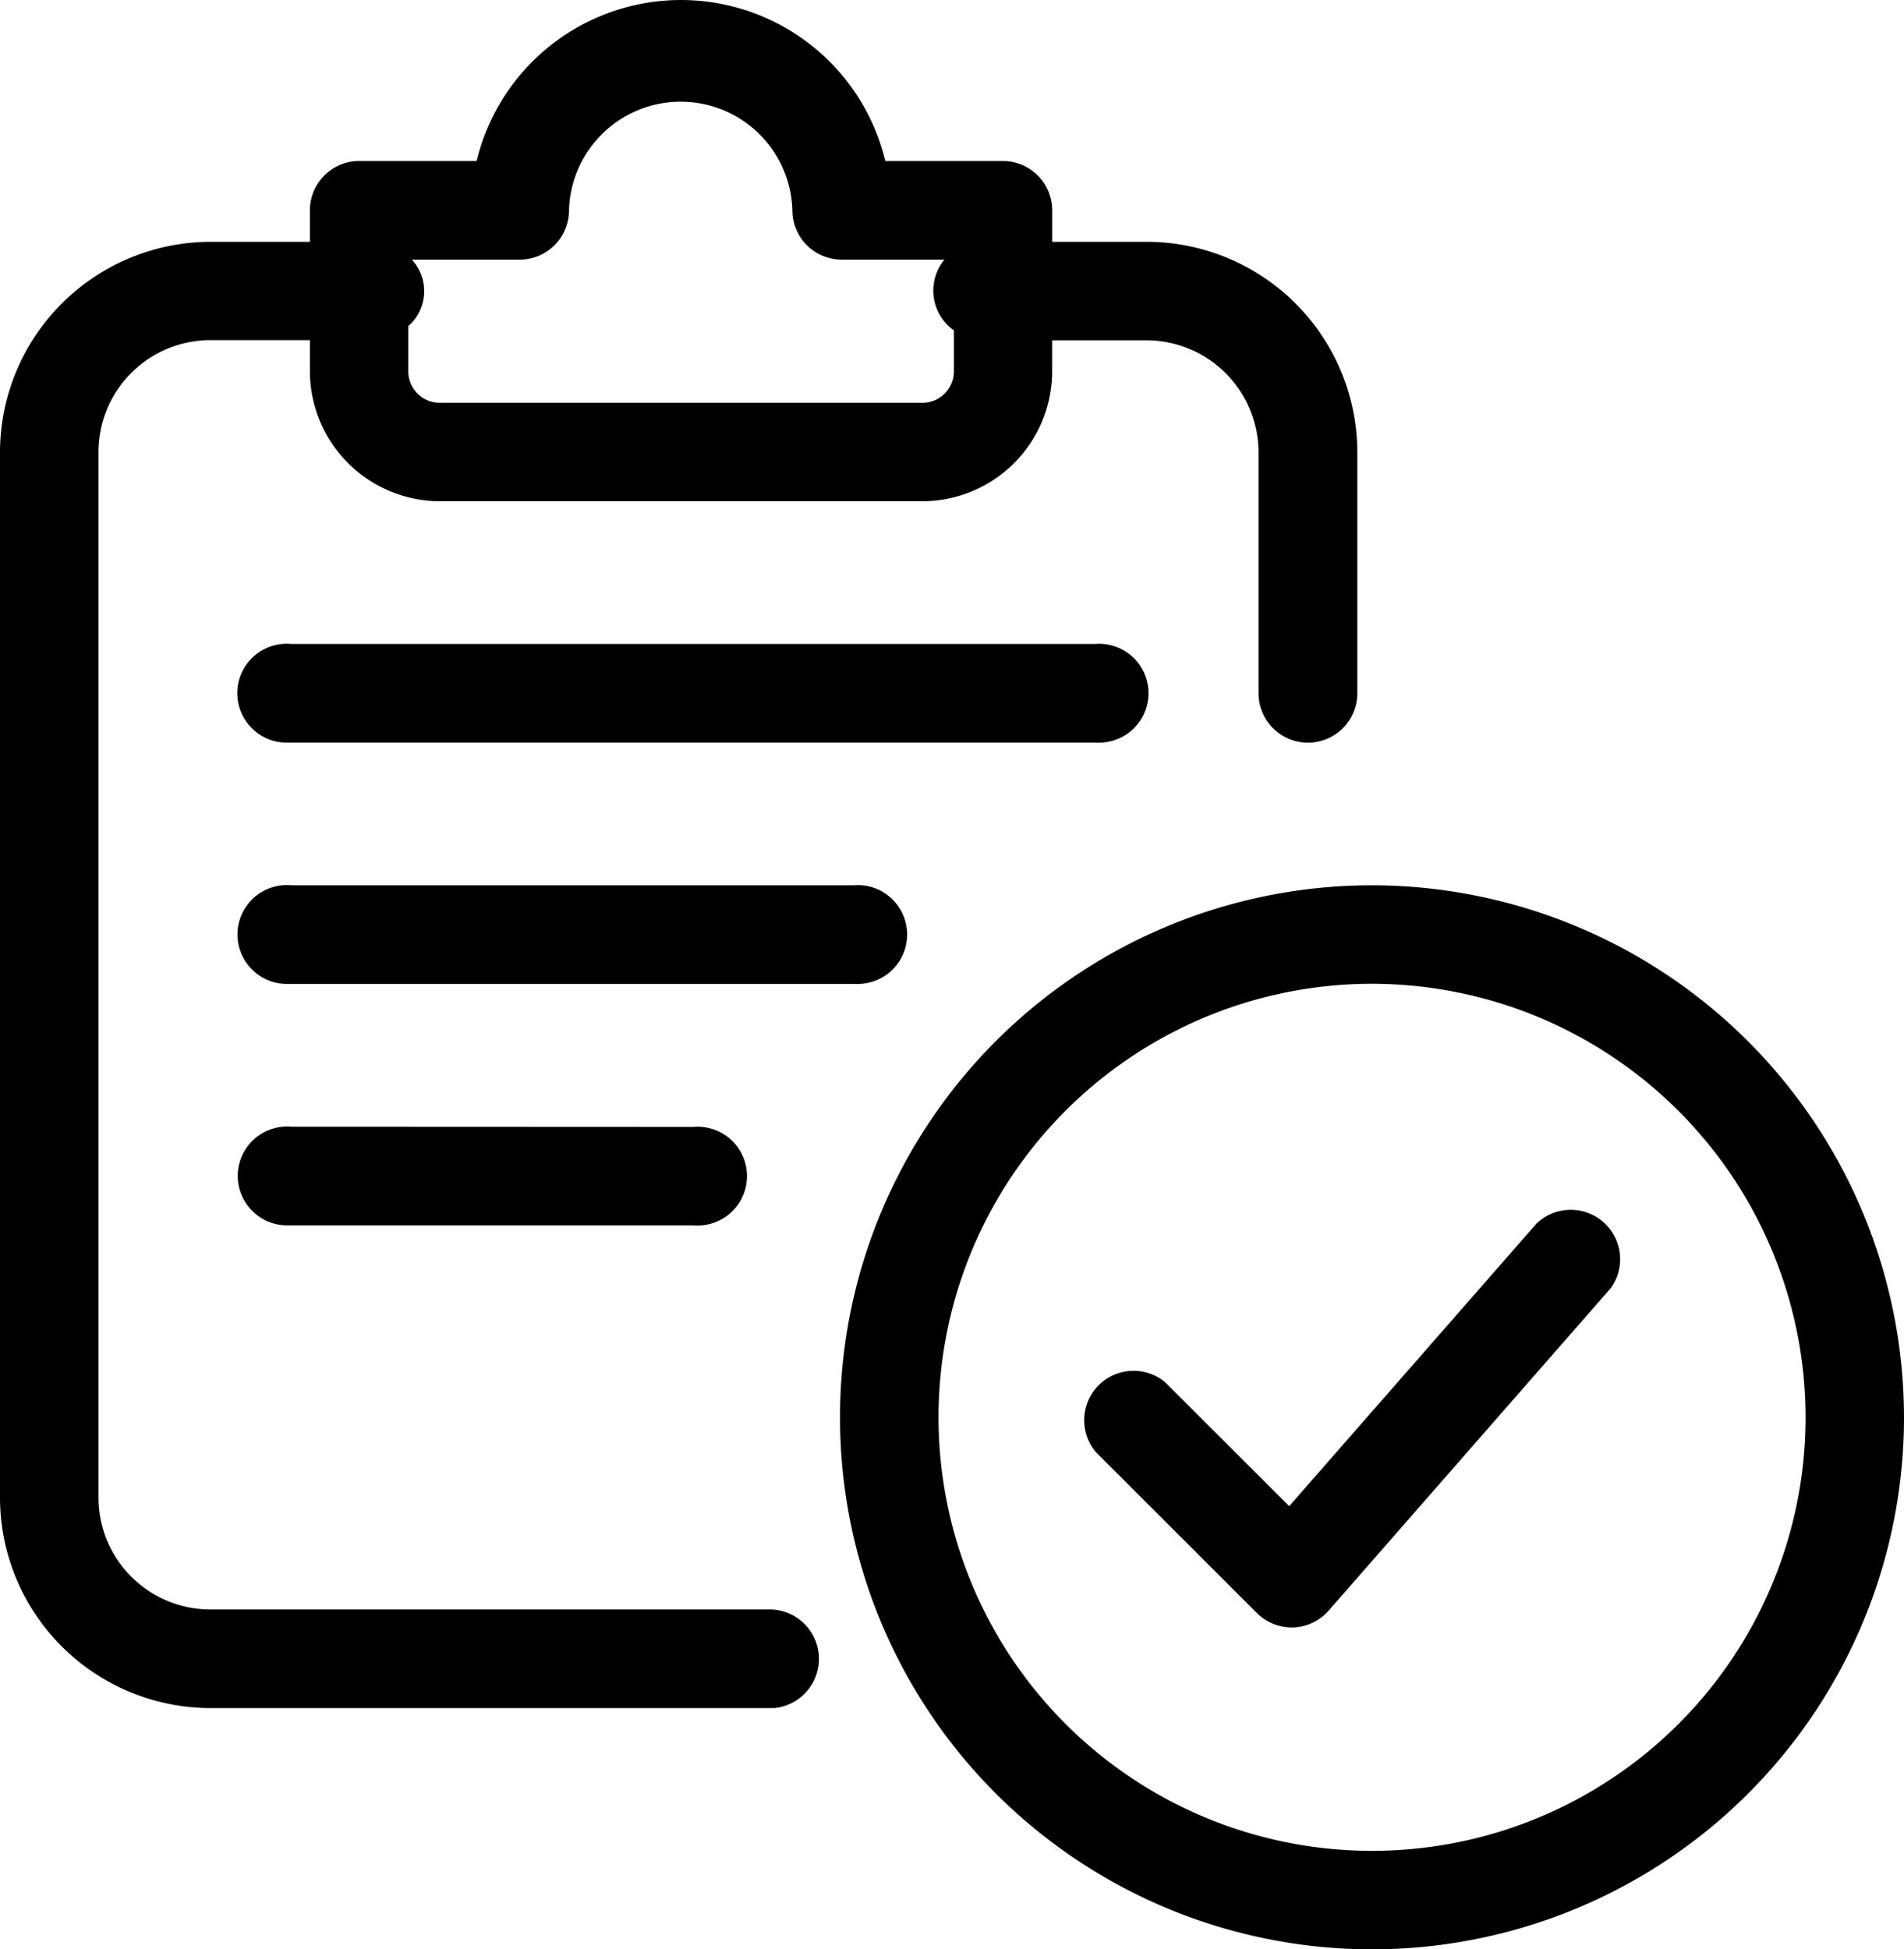 <svg xmlns="http://www.w3.org/2000/svg" width="42.4" height="43.407" viewBox="0 0 42.4 43.407"><g transform="translate(-227.669 -243.168)"><path d="M258.224,262.882a11.847,11.847,0,1,0,11.845,11.847A11.86,11.86,0,0,0,258.224,262.882Zm9.653,11.847a9.654,9.654,0,1,1-9.653-9.654A9.664,9.664,0,0,1,267.877,274.729Z"/><path d="M261.878,270.423l-5.5,6.285-2.77-2.767a1.1,1.1,0,0,0-1.535,1.563l3.584,3.583a1.113,1.113,0,0,0,.774.321h.037a1.107,1.107,0,0,0,.788-.374l6.284-7.183a1.1,1.1,0,0,0-1.663-1.428Z"/><path d="M244.891,279.008H232.349a2.493,2.493,0,0,1-2.487-2.487V253.23a2.494,2.494,0,0,1,2.487-2.488h2.221v.7a2.9,2.9,0,0,0,2.888,2.887h10.75v-.2h0v.2h0a2.894,2.894,0,0,0,2.891-2.888v-.695h2.11a2.5,2.5,0,0,1,2.486,2.487v5.37a1.1,1.1,0,0,0,2.2.005v-5.375a4.693,4.693,0,0,0-4.678-4.68H251.1v-.7a1.1,1.1,0,0,0-1.1-1.1h-2.616a4.68,4.68,0,0,0-9.1,0H235.67a1.1,1.1,0,0,0-1.1,1.1v.7h-2.221a4.694,4.694,0,0,0-4.68,4.68v23.292a4.692,4.692,0,0,0,4.68,4.679H244.91a1.1,1.1,0,0,0,.991-.993,1.1,1.1,0,0,0-1.01-1.2Zm3.567-29.259a1.091,1.091,0,0,0,.453.777v.911a.7.7,0,0,1-.7.7h-10.75a.7.7,0,0,1-.7-.7V250.43a1.031,1.031,0,0,0,.079-1.48h2.4a1.1,1.1,0,0,0,1.1-1.1,2.488,2.488,0,0,1,4.974,0,1.1,1.1,0,0,0,1.1,1.1H248.7A1.088,1.088,0,0,0,248.458,249.749Z"/><path d="M252.245,259.7a1.1,1.1,0,0,0-.187-2.192h-17.9a1.185,1.185,0,0,0-.206,0,1.1,1.1,0,0,0-.6,1.943,1.081,1.081,0,0,0,.688.253c.033,0,.065,0,.1,0h17.9A1.174,1.174,0,0,0,252.245,259.7Z"/><path d="M246.871,265.074a1.1,1.1,0,0,0,.6-1.943,1.088,1.088,0,0,0-.786-.249H234.162a1.185,1.185,0,0,0-.206,0,1.1,1.1,0,0,0-.6,1.943,1.081,1.081,0,0,0,.688.253c.033,0,.065,0,.1,0h12.528A1.311,1.311,0,0,0,246.871,265.074Z"/><path d="M234.162,268.258a1.1,1.1,0,0,0-.8,1.943,1.081,1.081,0,0,0,.688.253c.033,0,.065,0,.1,0h8.948a1.008,1.008,0,0,0,.2,0,1.1,1.1,0,0,0-.188-2.192Z"/></g></svg>